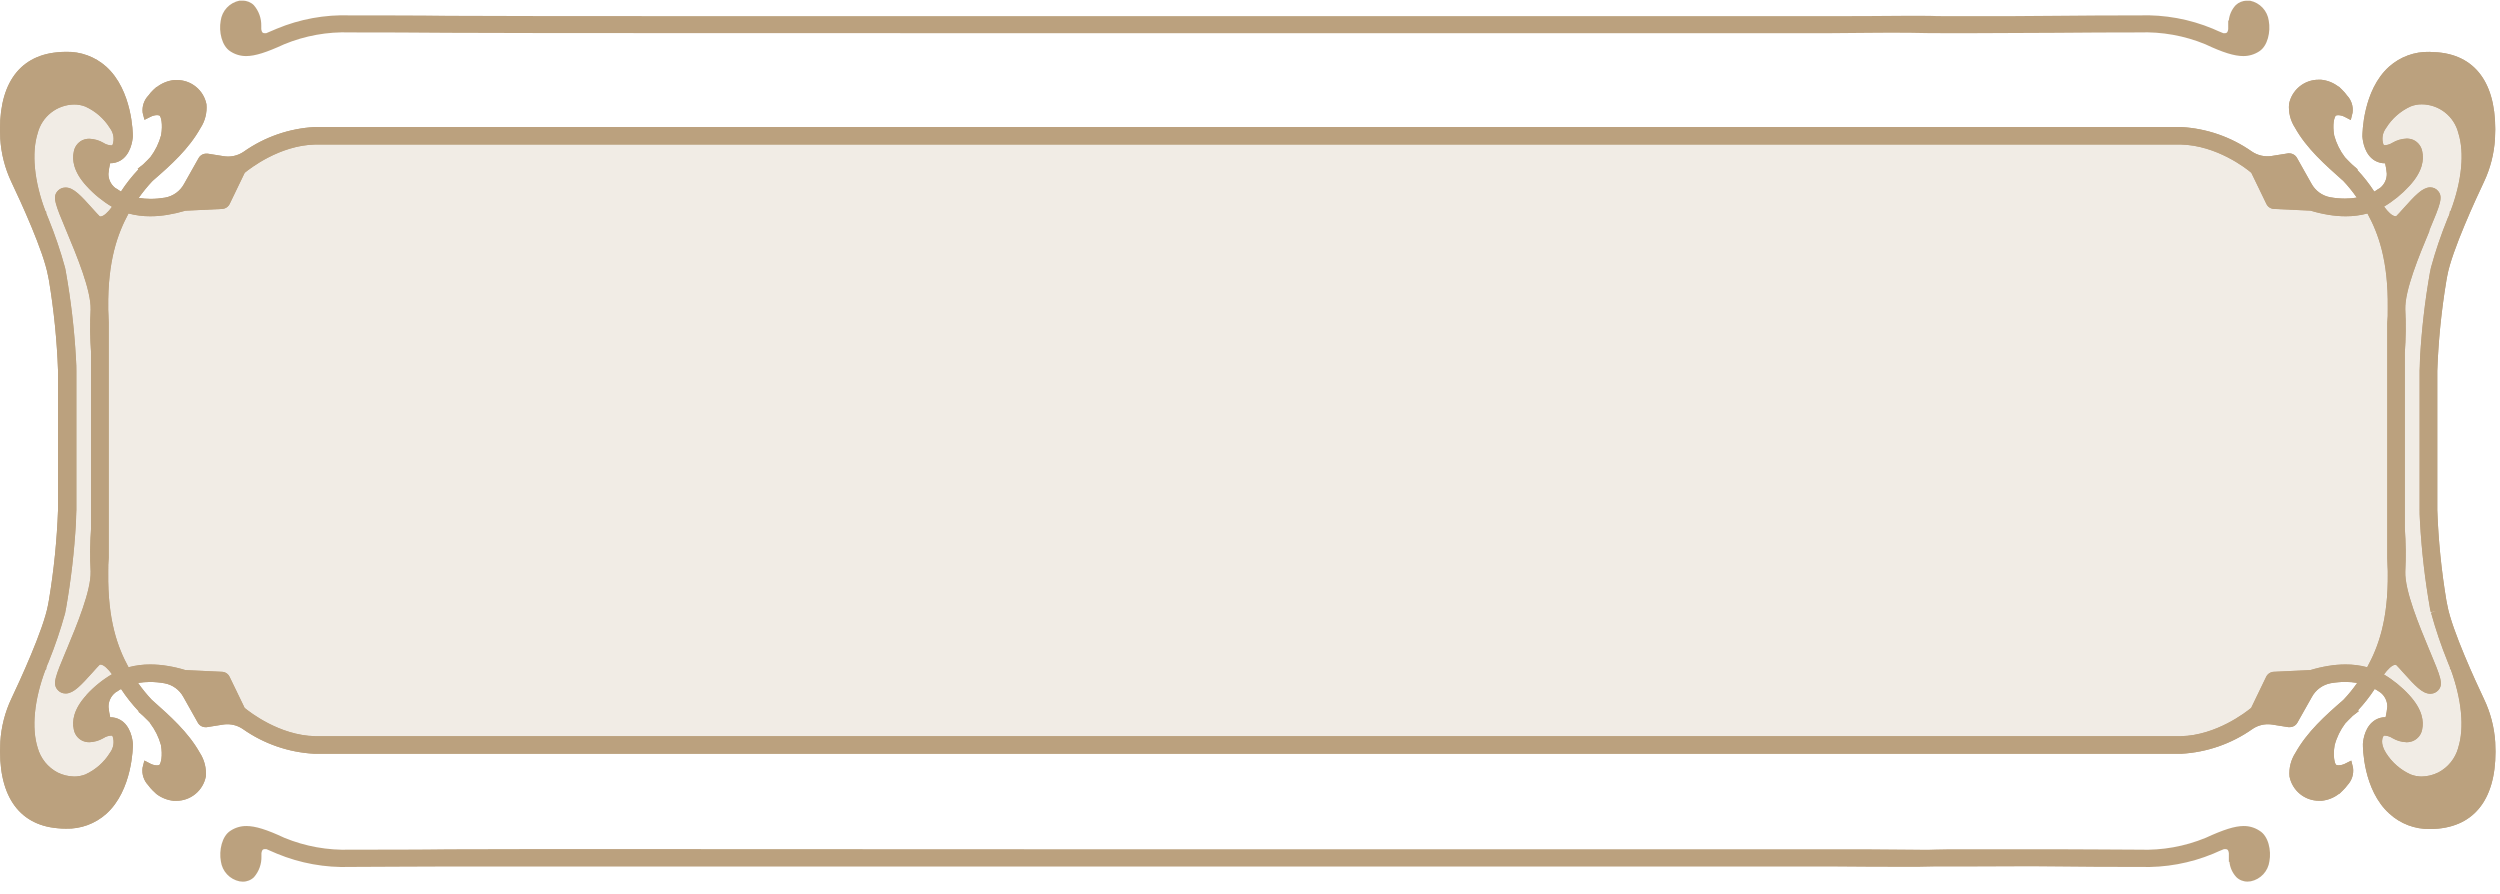 <svg width="193" height="69" viewBox="0 0 193 69" fill="none" xmlns="http://www.w3.org/2000/svg">
<path d="M191.76 53.957C191.185 52.748 189.281 48.644 188.934 46.727L188.861 46.362C188.476 44.053 188.242 41.721 188.158 39.382V28.628C188.242 26.292 188.477 23.963 188.861 21.658L188.93 21.283C189.277 19.366 191.18 15.263 191.755 14.053C192.253 13.003 192.544 11.867 192.613 10.707C192.837 6.695 191.276 4.317 188.222 4.043C187.994 4.043 187.766 4.006 187.556 4.006C186.409 3.976 185.294 4.384 184.438 5.147C182.402 6.973 182.379 10.351 182.379 10.502V10.552C182.411 10.963 182.576 11.967 183.365 12.414C183.6 12.543 183.864 12.609 184.132 12.606C184.193 12.866 184.236 13.13 184.26 13.396C184.266 13.605 184.224 13.813 184.137 14.004C184.05 14.195 183.92 14.363 183.758 14.496L183.703 14.537C183.61 14.585 183.522 14.642 183.438 14.706L183.292 14.788C182.905 14.191 182.465 13.63 181.978 13.113L182.019 13.081L181.594 12.711L181.494 12.615C181.412 12.53 181.325 12.443 181.234 12.355L181.056 12.168L181.033 12.145C180.651 11.645 180.369 11.076 180.202 10.47C180.051 9.607 180.202 9.055 180.325 8.922C180.385 8.901 180.449 8.89 180.512 8.89C180.67 8.896 180.826 8.934 180.969 9L181.48 9.265L181.617 8.703C181.651 8.464 181.63 8.221 181.556 7.991C181.483 7.761 181.359 7.55 181.193 7.375C181.084 7.222 180.962 7.08 180.827 6.95L180.563 6.69H180.531C180.144 6.39 179.68 6.204 179.193 6.156C179.128 6.152 179.062 6.152 178.997 6.156C178.458 6.154 177.936 6.34 177.52 6.682C177.103 7.023 176.819 7.499 176.715 8.028C176.659 8.67 176.82 9.313 177.171 9.853C178.084 11.483 179.495 12.711 180.823 13.898L180.882 13.943C181.269 14.353 181.624 14.791 181.946 15.254C181.644 15.305 181.339 15.331 181.033 15.331C180.653 15.33 180.275 15.296 179.901 15.231C179.593 15.175 179.303 15.051 179.05 14.868C178.797 14.684 178.589 14.446 178.44 14.172L177.326 12.191C177.266 12.084 177.179 11.995 177.073 11.933C176.967 11.871 176.846 11.839 176.724 11.839H176.651L175.386 12.04C174.847 12.127 174.295 12.005 173.843 11.698C172.241 10.573 170.357 9.918 168.402 9.808H24.287C22.318 9.917 20.42 10.578 18.809 11.716C18.358 12.023 17.805 12.146 17.266 12.058L16.029 11.862H15.929C15.807 11.861 15.688 11.892 15.582 11.953C15.477 12.014 15.39 12.102 15.331 12.209L14.213 14.194C14.063 14.471 13.853 14.71 13.599 14.894C13.344 15.078 13.052 15.202 12.743 15.258C12.372 15.32 11.996 15.353 11.62 15.354C11.314 15.354 11.009 15.328 10.707 15.276C11.025 14.828 11.373 14.4 11.748 13.998L11.83 13.921C13.199 12.734 14.569 11.506 15.482 9.876C15.834 9.336 15.994 8.693 15.938 8.05C15.834 7.522 15.55 7.046 15.133 6.705C14.717 6.363 14.194 6.177 13.656 6.179C13.589 6.174 13.522 6.174 13.455 6.179C12.968 6.229 12.505 6.414 12.117 6.713H12.085L11.834 6.941C11.699 7.069 11.577 7.21 11.469 7.361C11.299 7.536 11.169 7.747 11.09 7.978C11.011 8.21 10.985 8.456 11.013 8.699L11.154 9.251L11.666 8.995C11.809 8.929 11.964 8.892 12.122 8.886C12.193 8.885 12.262 8.899 12.327 8.927C12.423 9.014 12.588 9.57 12.437 10.438C12.275 11.043 11.999 11.611 11.624 12.113L11.579 12.163L11.401 12.35L11.136 12.611L11.049 12.697L10.629 13.026L10.684 13.081C10.186 13.606 9.737 14.176 9.342 14.783L9.196 14.701C9.111 14.636 9.021 14.578 8.927 14.528L8.867 14.487C8.711 14.357 8.585 14.195 8.499 14.011C8.413 13.827 8.369 13.626 8.37 13.423C8.395 13.146 8.439 12.872 8.502 12.601C8.77 12.604 9.034 12.538 9.269 12.41C10.086 11.953 10.232 10.862 10.255 10.543V10.488C10.255 10.347 10.232 6.978 8.196 5.143C7.34 4.379 6.225 3.971 5.079 4.002C4.858 4.003 4.637 4.015 4.417 4.038C1.359 4.326 -0.203 6.69 0.021 10.703C0.09 11.863 0.382 12.998 0.879 14.048C1.619 15.6 3.367 19.412 3.705 21.279L3.778 21.639C4.162 23.95 4.397 26.283 4.481 28.623V39.35C4.397 41.687 4.162 44.015 3.778 46.321L3.709 46.695C3.362 48.612 1.459 52.716 0.884 53.925C0.386 54.975 0.095 56.111 0.026 57.271C-0.198 61.283 1.363 63.662 4.417 63.936C4.638 63.961 4.861 63.973 5.083 63.972C6.23 64.002 7.345 63.594 8.201 62.831C10.237 61.005 10.26 57.627 10.26 57.486V57.431C10.237 57.111 10.091 56.025 9.274 55.569C9.04 55.437 8.775 55.369 8.507 55.372C8.446 55.112 8.404 54.848 8.379 54.583C8.373 54.373 8.416 54.164 8.504 53.974C8.592 53.783 8.723 53.615 8.886 53.483L8.936 53.441C9.029 53.393 9.117 53.336 9.201 53.273L9.347 53.19C9.751 53.805 10.209 54.383 10.716 54.916L10.689 54.948L11.054 55.267L11.136 55.349L11.415 55.623L11.592 55.81V55.833C11.973 56.334 12.255 56.903 12.423 57.509C12.574 58.376 12.423 58.928 12.3 59.056C12.24 59.077 12.177 59.088 12.113 59.088C11.955 59.082 11.8 59.045 11.656 58.978L11.145 58.714L11.004 59.275C10.973 59.515 10.995 59.759 11.069 59.989C11.143 60.22 11.268 60.431 11.433 60.608C11.541 60.758 11.662 60.898 11.793 61.028L11.862 61.092L12.067 61.288C12.456 61.588 12.921 61.773 13.409 61.822C13.475 61.827 13.54 61.827 13.605 61.822C14.144 61.824 14.666 61.638 15.083 61.296C15.499 60.955 15.784 60.479 15.888 59.951C15.942 59.308 15.782 58.666 15.431 58.125C14.518 56.5 13.108 55.267 11.78 54.081L11.725 54.035C11.338 53.624 10.981 53.186 10.657 52.725C10.958 52.674 11.264 52.648 11.57 52.647C11.948 52.648 12.325 52.682 12.697 52.748C13.005 52.803 13.295 52.927 13.548 53.111C13.801 53.294 14.009 53.532 14.158 53.807L15.272 55.788C15.331 55.895 15.418 55.985 15.524 56.047C15.63 56.108 15.751 56.14 15.874 56.139H15.947L17.212 55.938C17.323 55.92 17.436 55.911 17.549 55.911C17.98 55.91 18.401 56.04 18.755 56.285C20.375 57.423 22.282 58.083 24.259 58.189H168.402C170.37 58.078 172.268 57.419 173.88 56.285C174.234 56.04 174.655 55.91 175.085 55.911C175.198 55.911 175.311 55.92 175.423 55.938L176.66 56.135H176.76C176.882 56.136 177.001 56.104 177.107 56.043C177.212 55.982 177.299 55.894 177.358 55.788L178.477 53.802C178.627 53.527 178.837 53.288 179.091 53.104C179.346 52.92 179.638 52.795 179.946 52.739C180.316 52.676 180.69 52.644 181.065 52.643C181.371 52.643 181.676 52.669 181.978 52.72C181.664 53.171 181.318 53.598 180.941 53.998L180.859 54.076C179.49 55.263 178.121 56.495 177.208 58.12C176.856 58.661 176.695 59.303 176.751 59.946C176.855 60.474 177.14 60.95 177.556 61.292C177.973 61.633 178.495 61.819 179.034 61.818C179.1 61.822 179.167 61.822 179.234 61.818C179.72 61.768 180.182 61.583 180.567 61.283H180.599L180.859 61.028C180.993 60.901 181.115 60.761 181.225 60.612C181.391 60.435 181.516 60.222 181.591 59.99C181.665 59.758 181.686 59.512 181.654 59.27L181.517 58.718L181.005 58.974C180.862 59.04 180.707 59.077 180.549 59.083C180.478 59.086 180.408 59.072 180.344 59.042C180.248 58.956 180.083 58.399 180.234 57.531C180.393 56.925 180.669 56.356 181.046 55.856L181.092 55.806L181.27 55.619L181.544 55.349L181.617 55.272L182.106 54.893L182.033 54.838C182.512 54.326 182.945 53.773 183.329 53.186L183.475 53.268C183.549 53.324 183.627 53.374 183.708 53.419L183.804 53.487C183.96 53.616 184.086 53.779 184.172 53.963C184.258 54.147 184.302 54.348 184.301 54.551C184.275 54.826 184.231 55.099 184.169 55.368C183.9 55.364 183.636 55.432 183.402 55.564C182.612 56.02 182.448 57.011 182.416 57.422V57.481C182.416 57.623 182.416 60.991 184.475 62.826C185.321 63.597 186.429 64.016 187.574 63.999C187.795 64 188.016 63.989 188.236 63.968C191.294 63.675 192.855 61.311 192.632 57.299C192.558 56.139 192.262 55.005 191.76 53.957ZM6.69 53.642C5.64 54.779 5.567 55.706 5.69 56.276C5.719 56.472 5.796 56.658 5.914 56.817C6.032 56.976 6.187 57.104 6.366 57.189C6.536 57.263 6.719 57.301 6.905 57.299C7.279 57.285 7.644 57.18 7.968 56.993L8.009 56.97C8.167 56.869 8.347 56.808 8.534 56.792C8.567 56.783 8.602 56.783 8.635 56.792C8.657 56.805 8.677 56.822 8.694 56.842C8.766 57.053 8.785 57.279 8.75 57.499C8.715 57.72 8.627 57.928 8.493 58.106C8.038 58.842 7.376 59.426 6.59 59.786C6.316 59.891 6.025 59.945 5.731 59.946C5.29 59.938 4.855 59.834 4.458 59.64C4.083 59.445 3.753 59.175 3.486 58.847C3.22 58.518 3.024 58.139 2.911 57.732C2.427 56.203 2.641 54.017 3.504 51.721L3.572 51.652V51.547L3.627 51.406C3.627 51.355 3.668 51.301 3.709 51.205L3.75 51.1C4.249 49.869 4.676 48.61 5.029 47.329C5.029 47.329 5.056 47.192 5.056 47.17C5.056 47.147 5.088 47.028 5.097 46.969C5.482 44.776 5.738 42.563 5.864 40.341C5.864 39.884 5.896 39.569 5.896 39.382V28.628C5.896 28.441 5.896 28.108 5.864 27.669C5.739 25.451 5.483 23.243 5.097 21.055C5.09 20.995 5.079 20.936 5.065 20.877L5.024 20.672C4.675 19.394 4.249 18.138 3.75 16.91C3.75 16.91 3.714 16.828 3.691 16.764C3.668 16.701 3.645 16.659 3.618 16.582L3.568 16.459V16.354L3.504 16.29C2.641 14.007 2.427 11.807 2.911 10.278C3.072 9.651 3.436 9.094 3.946 8.695C4.456 8.295 5.084 8.075 5.731 8.069C6.025 8.067 6.316 8.121 6.59 8.228C7.374 8.584 8.035 9.163 8.489 9.895C8.625 10.074 8.715 10.284 8.751 10.506C8.786 10.728 8.767 10.955 8.694 11.168C8.677 11.188 8.657 11.205 8.635 11.218C8.602 11.226 8.567 11.226 8.534 11.218C8.339 11.2 8.151 11.134 7.986 11.027C7.657 10.834 7.286 10.726 6.905 10.712C6.719 10.71 6.536 10.747 6.366 10.821C6.188 10.907 6.033 11.035 5.915 11.194C5.798 11.353 5.72 11.539 5.69 11.734C5.567 12.309 5.64 13.236 6.69 14.373C7.259 14.997 7.918 15.533 8.644 15.966C8.37 16.349 8.009 16.71 7.767 16.71C7.748 16.714 7.727 16.714 7.708 16.71C7.562 16.568 7.375 16.358 7.156 16.116C6.243 15.089 5.686 14.5 5.102 14.477H5.033C4.922 14.479 4.813 14.504 4.712 14.55C4.612 14.597 4.522 14.664 4.449 14.747C4.033 15.203 4.262 15.76 5.111 17.791L5.138 17.855C5.941 19.777 7.037 22.42 6.996 23.899C6.937 25.015 6.949 26.134 7.032 27.249V40.765C6.949 41.88 6.936 42.999 6.996 44.116C7.037 45.595 5.941 48.224 5.143 50.15L5.111 50.219C4.262 52.25 4.033 52.798 4.458 53.268C4.53 53.351 4.618 53.417 4.717 53.464C4.816 53.51 4.924 53.535 5.033 53.537H5.115C5.695 53.505 6.247 52.916 7.156 51.903L7.201 51.853C7.388 51.643 7.566 51.442 7.708 51.305H7.767C8.009 51.305 8.37 51.67 8.644 52.049C7.919 52.477 7.26 53.009 6.69 53.629V53.642ZM182.754 51.511C182.206 51.365 181.641 51.293 181.074 51.296C180.624 51.297 180.175 51.335 179.732 51.41C179.269 51.486 178.811 51.593 178.362 51.73L175.532 51.862C175.409 51.868 175.29 51.907 175.187 51.976C175.084 52.044 175.001 52.139 174.948 52.25L173.789 54.651C173.382 54.984 171.096 56.769 168.37 56.833H24.314C21.575 56.769 19.293 54.984 18.887 54.651L17.727 52.255C17.675 52.142 17.593 52.046 17.49 51.977C17.387 51.908 17.267 51.868 17.143 51.862L14.313 51.73C13.864 51.592 13.407 51.486 12.944 51.41C12.5 51.335 12.051 51.297 11.602 51.296C11.035 51.293 10.47 51.365 9.922 51.511C9.096 49.995 8.311 47.909 8.356 44.207V44.093C8.356 43.773 8.356 43.436 8.393 43.061V24.912C8.393 24.561 8.361 24.228 8.356 23.908V23.785C8.311 20.101 9.096 18.015 9.922 16.481C10.47 16.627 11.035 16.699 11.602 16.696C12.051 16.695 12.5 16.657 12.944 16.582C13.406 16.506 13.864 16.401 14.313 16.267L17.148 16.13C17.271 16.124 17.39 16.085 17.493 16.016C17.596 15.948 17.679 15.853 17.732 15.742L18.891 13.341C19.298 13.008 21.584 11.223 24.31 11.159H168.375C171.114 11.223 173.396 12.985 173.802 13.341L174.962 15.737C175.014 15.85 175.096 15.946 175.199 16.015C175.302 16.084 175.422 16.124 175.546 16.13L178.376 16.262C178.825 16.399 179.283 16.506 179.746 16.582C180.189 16.657 180.638 16.695 181.088 16.696C181.655 16.699 182.219 16.627 182.767 16.481C183.594 17.997 184.379 20.083 184.333 23.785V23.899C184.333 24.223 184.333 24.556 184.297 24.931V43.08C184.297 43.431 184.328 43.769 184.333 44.084V44.207C184.379 47.895 183.58 49.981 182.754 51.497V51.511ZM189.774 57.732C189.662 58.137 189.467 58.514 189.204 58.84C188.94 59.167 188.612 59.436 188.24 59.631C187.84 59.83 187.4 59.938 186.953 59.946C186.659 59.946 186.368 59.89 186.095 59.782C185.312 59.427 184.652 58.849 184.196 58.12C184.05 57.887 183.74 57.303 183.991 56.842C184.007 56.822 184.028 56.805 184.05 56.792C184.083 56.783 184.118 56.783 184.15 56.792C184.346 56.81 184.534 56.876 184.698 56.984C185.027 57.176 185.399 57.285 185.78 57.299C185.964 57.301 186.146 57.264 186.314 57.189C186.491 57.107 186.646 56.983 186.764 56.828C186.883 56.673 186.962 56.491 186.994 56.299C187.117 55.724 187.044 54.797 185.995 53.66C185.425 53.036 184.767 52.5 184.041 52.068C184.315 51.689 184.671 51.323 184.917 51.323H184.977C185.118 51.46 185.296 51.661 185.483 51.871L185.529 51.921C186.442 52.944 186.999 53.533 187.583 53.556H187.652C187.763 53.553 187.872 53.527 187.972 53.48C188.073 53.433 188.163 53.365 188.236 53.282C188.651 52.825 188.423 52.268 187.574 50.242L187.542 50.169C186.743 48.247 185.648 45.604 185.689 44.134C185.745 43.018 185.733 41.899 185.652 40.784V27.236C185.733 26.119 185.745 24.999 185.689 23.881C185.648 22.402 186.743 19.773 187.547 17.842V17.778C188.4 15.746 188.628 15.199 188.204 14.729C188.132 14.646 188.044 14.58 187.945 14.534C187.846 14.489 187.738 14.465 187.629 14.464H187.574C186.999 14.496 186.446 15.08 185.511 16.125C185.314 16.344 185.132 16.55 184.986 16.691C184.966 16.696 184.946 16.696 184.926 16.691C184.68 16.691 184.324 16.331 184.05 15.947C184.776 15.515 185.434 14.978 186.004 14.354C187.054 13.218 187.127 12.291 187.003 11.72C186.973 11.525 186.896 11.339 186.778 11.181C186.661 11.021 186.506 10.893 186.328 10.807C186.158 10.733 185.975 10.696 185.789 10.698C185.399 10.714 185.02 10.826 184.685 11.027C184.526 11.127 184.346 11.189 184.16 11.205C184.125 11.213 184.089 11.213 184.055 11.205C184.035 11.19 184.016 11.173 184 11.154C183.928 10.943 183.908 10.718 183.943 10.497C183.978 10.277 184.067 10.068 184.201 9.89C184.655 9.155 185.317 8.572 186.104 8.215C186.377 8.107 186.669 8.053 186.962 8.055C187.611 8.06 188.24 8.279 188.751 8.68C189.261 9.081 189.625 9.64 189.783 10.269C190.267 11.793 190.053 13.98 189.19 16.276L189.121 16.344V16.449L189.067 16.591C189.067 16.646 189.021 16.701 188.984 16.796L188.943 16.897C188.446 18.125 188.02 19.381 187.67 20.658L187.633 20.831C187.633 20.9 187.601 20.978 187.592 21.032C187.205 23.224 186.949 25.438 186.825 27.66C186.825 28.117 186.793 28.432 186.793 28.619V39.35C186.793 39.538 186.793 39.871 186.825 40.309C186.949 42.527 187.203 44.735 187.588 46.923C187.588 46.996 187.615 47.069 187.624 47.101L187.656 47.256L188.113 47.147L187.679 47.306C188.03 48.586 188.455 49.843 188.953 51.072L189.007 51.214C189.038 51.273 189.064 51.334 189.085 51.397L189.135 51.52V51.625L189.199 51.689C190.043 54.003 190.258 56.189 189.774 57.718V57.732Z" fill="#BBA17E"/>
<path d="M17.038 1.599C17.088 1.223 17.254 0.872 17.512 0.595C17.771 0.318 18.109 0.128 18.481 0.051C18.564 0.045 18.648 0.045 18.732 0.051C19.052 0.048 19.36 0.171 19.59 0.394C19.979 0.84 20.186 1.417 20.17 2.01V2.247C20.215 2.562 20.338 2.562 20.425 2.562H20.553C20.795 2.466 21.06 2.352 21.37 2.215C23.158 1.471 25.086 1.12 27.021 1.188C29.162 1.188 32.499 1.188 34.635 1.22C36.771 1.252 67.386 1.247 82.149 1.247H141.266C143.21 1.247 145.152 1.238 147.09 1.22H148.003C149.948 1.22 148.514 1.243 150.459 1.247H152.285C154.453 1.247 156.63 1.247 158.748 1.22C160.866 1.192 163.025 1.192 165.18 1.188C167.114 1.123 169.039 1.473 170.826 2.215C171.128 2.352 171.392 2.466 171.639 2.562H171.762C171.849 2.562 171.977 2.562 172.018 2.247C172.018 2.169 172.018 2.092 172.018 2.042V1.585H172.063C172.106 1.141 172.294 0.724 172.597 0.398C172.828 0.176 173.136 0.053 173.455 0.056C173.541 0.049 173.626 0.049 173.711 0.056C174.082 0.133 174.419 0.323 174.677 0.601C174.934 0.878 175.099 1.228 175.149 1.603C175.304 2.443 175.071 3.552 174.405 3.968C174.042 4.206 173.616 4.331 173.182 4.328C172.492 4.328 171.616 4.059 170.247 3.415C168.634 2.752 166.899 2.441 165.157 2.503C163.027 2.503 160.897 2.513 158.766 2.534C156.639 2.534 154.457 2.562 152.289 2.562H150.436C148.345 2.562 149.619 2.562 147.528 2.534C145.438 2.507 143.347 2.557 141.256 2.562H82.162C67.405 2.562 36.744 2.562 34.635 2.534C32.526 2.507 29.157 2.507 27.021 2.503C25.283 2.441 23.553 2.753 21.945 3.415C20.576 4.045 19.695 4.328 19.006 4.328C18.573 4.332 18.148 4.206 17.787 3.968C17.116 3.548 16.883 2.439 17.038 1.599Z" fill="#BBA17E"/>
<path d="M175.199 66.489C175.149 66.864 174.984 67.215 174.727 67.492C174.469 67.769 174.132 67.96 173.761 68.037C173.677 68.051 173.591 68.058 173.506 68.059C173.186 68.062 172.878 67.939 172.648 67.717C172.344 67.391 172.156 66.974 172.113 66.53H172.068V66.074C172.068 66.024 172.068 65.946 172.068 65.868C172.027 65.553 171.899 65.553 171.812 65.553H171.689C171.442 65.649 171.178 65.763 170.876 65.9C169.089 66.642 167.164 66.993 165.23 66.927C163.075 66.927 160.939 66.927 158.798 66.895C156.658 66.864 154.503 66.895 152.335 66.895H150.509C148.564 66.895 149.998 66.895 148.053 66.923H147.14C145.202 66.923 143.26 66.914 141.316 66.895H82.162C67.4 66.895 36.748 66.895 34.649 66.895C32.549 66.895 29.171 66.923 27.035 66.927C25.1 66.994 23.173 66.645 21.384 65.905C21.073 65.763 20.809 65.649 20.567 65.553H20.439C20.352 65.553 20.229 65.553 20.183 65.868V66.106C20.201 66.698 19.994 67.275 19.604 67.722C19.374 67.944 19.065 68.067 18.745 68.064C18.661 68.063 18.577 68.055 18.494 68.041C18.124 67.965 17.786 67.776 17.527 67.499C17.269 67.223 17.103 66.873 17.052 66.498C16.897 65.658 17.13 64.545 17.8 64.129C18.162 63.891 18.586 63.766 19.019 63.769C19.709 63.769 20.585 64.038 21.959 64.681C23.567 65.342 25.297 65.653 27.035 65.594C29.185 65.594 32.512 65.594 34.649 65.562C36.785 65.531 67.418 65.562 82.176 65.562H141.288C143.379 65.562 145.474 65.562 147.56 65.59C149.646 65.617 148.377 65.59 150.468 65.562H152.321C154.489 65.562 156.671 65.562 158.798 65.562C160.925 65.562 163.066 65.59 165.189 65.594C166.931 65.656 168.666 65.345 170.278 64.681C171.648 64.052 172.524 63.769 173.214 63.769C173.649 63.765 174.075 63.893 174.437 64.134C175.122 64.54 175.354 65.654 175.199 66.489Z" fill="#BBA17E"/>
<path d="M184.283 24.935V43.084C184.283 43.435 184.315 43.773 184.32 44.088V44.211C184.365 47.895 183.58 49.981 182.754 51.515C182.206 51.369 181.641 51.297 181.074 51.3C180.624 51.301 180.175 51.339 179.732 51.414C179.269 51.49 178.811 51.597 178.363 51.734L175.532 51.866C175.409 51.872 175.29 51.912 175.187 51.98C175.084 52.048 175.002 52.143 174.948 52.254L173.789 54.655C173.383 54.989 171.096 56.773 168.371 56.837H24.314C21.576 56.773 19.293 54.989 18.887 54.655L17.727 52.259C17.675 52.146 17.593 52.05 17.49 51.981C17.387 51.912 17.267 51.872 17.143 51.866L14.313 51.734C13.864 51.596 13.407 51.49 12.944 51.414C12.5 51.339 12.052 51.301 11.602 51.3C11.035 51.297 10.47 51.369 9.922 51.515C9.096 49.999 8.311 47.913 8.356 44.211V44.097C8.356 43.778 8.356 43.44 8.393 43.066V24.912C8.393 24.561 8.361 24.227 8.356 23.908V23.785C8.311 20.101 9.096 18.015 9.922 16.481C10.47 16.627 11.035 16.699 11.602 16.696C12.052 16.695 12.5 16.657 12.944 16.581C13.406 16.506 13.864 16.401 14.313 16.267L17.148 16.13C17.271 16.124 17.39 16.084 17.493 16.016C17.596 15.948 17.679 15.853 17.732 15.742L18.892 13.341C19.298 13.007 21.585 11.223 24.31 11.159H168.375C171.114 11.223 173.396 12.985 173.802 13.341L174.962 15.737C175.014 15.85 175.096 15.946 175.199 16.015C175.302 16.084 175.422 16.124 175.546 16.13L178.376 16.262C178.825 16.399 179.283 16.506 179.746 16.581C180.189 16.657 180.638 16.695 181.088 16.696C181.655 16.699 182.219 16.627 182.767 16.481C183.594 17.997 184.379 20.083 184.333 23.785V23.899C184.315 24.227 184.301 24.561 184.283 24.935Z" fill="#BBA17E" fill-opacity="0.2"/>
<path d="M191.76 53.957C191.185 52.748 189.281 48.644 188.934 46.727L188.861 46.362C188.476 44.053 188.242 41.721 188.158 39.382V28.628C188.242 26.292 188.477 23.963 188.861 21.658L188.93 21.283C189.277 19.366 191.18 15.263 191.755 14.053C192.253 13.003 192.544 11.867 192.613 10.707C192.837 6.695 191.276 4.317 188.222 4.043C187.994 4.043 187.766 4.006 187.556 4.006C186.409 3.976 185.294 4.384 184.438 5.147C182.402 6.973 182.379 10.351 182.379 10.502V10.552C182.411 10.963 182.576 11.967 183.365 12.414C183.6 12.543 183.864 12.609 184.132 12.606C184.193 12.866 184.236 13.13 184.26 13.396C184.266 13.605 184.224 13.813 184.137 14.004C184.05 14.195 183.92 14.363 183.758 14.496L183.703 14.537C183.61 14.585 183.522 14.642 183.438 14.706L183.292 14.788C182.905 14.191 182.465 13.63 181.978 13.113L182.019 13.081L181.594 12.711L181.494 12.615C181.412 12.53 181.325 12.443 181.234 12.355L181.056 12.168L181.033 12.145C180.651 11.645 180.369 11.076 180.202 10.47C180.051 9.607 180.202 9.055 180.325 8.922C180.385 8.901 180.449 8.89 180.512 8.89C180.67 8.896 180.826 8.934 180.969 9L181.48 9.265L181.617 8.703C181.651 8.464 181.63 8.221 181.556 7.991C181.483 7.761 181.359 7.55 181.193 7.375C181.084 7.222 180.962 7.08 180.827 6.95L180.563 6.69H180.531C180.144 6.39 179.68 6.204 179.193 6.156C179.128 6.152 179.062 6.152 178.997 6.156C178.458 6.154 177.936 6.34 177.52 6.682C177.103 7.023 176.819 7.499 176.715 8.028C176.659 8.67 176.82 9.313 177.171 9.853C178.084 11.483 179.495 12.711 180.823 13.898L180.882 13.943C181.269 14.353 181.624 14.791 181.946 15.254C181.644 15.305 181.339 15.331 181.033 15.331C180.653 15.33 180.275 15.296 179.901 15.231C179.593 15.175 179.303 15.051 179.05 14.868C178.797 14.684 178.589 14.446 178.44 14.172L177.326 12.191C177.266 12.084 177.179 11.995 177.073 11.933C176.967 11.871 176.846 11.839 176.724 11.839H176.651L175.386 12.04C174.847 12.127 174.295 12.005 173.843 11.698C172.241 10.573 170.357 9.918 168.402 9.808H24.287C22.318 9.917 20.42 10.578 18.809 11.716C18.358 12.023 17.805 12.146 17.266 12.058L16.029 11.862H15.929C15.807 11.861 15.688 11.892 15.582 11.953C15.477 12.014 15.39 12.102 15.331 12.209L14.213 14.194C14.063 14.471 13.853 14.71 13.599 14.894C13.344 15.078 13.052 15.202 12.743 15.258C12.372 15.32 11.996 15.353 11.62 15.354C11.314 15.354 11.009 15.328 10.707 15.276C11.025 14.828 11.373 14.4 11.748 13.998L11.83 13.921C13.199 12.734 14.569 11.506 15.482 9.876C15.834 9.336 15.994 8.693 15.938 8.05C15.834 7.522 15.55 7.046 15.133 6.705C14.717 6.363 14.194 6.177 13.656 6.179C13.589 6.174 13.522 6.174 13.455 6.179C12.968 6.229 12.505 6.414 12.117 6.713H12.085L11.834 6.941C11.699 7.069 11.577 7.21 11.469 7.361C11.299 7.536 11.169 7.747 11.09 7.978C11.011 8.21 10.985 8.456 11.013 8.699L11.154 9.251L11.666 8.995C11.809 8.929 11.964 8.892 12.122 8.886C12.193 8.885 12.262 8.899 12.327 8.927C12.423 9.014 12.588 9.57 12.437 10.438C12.275 11.043 11.999 11.611 11.624 12.113L11.579 12.163L11.401 12.35L11.136 12.611L11.049 12.697L10.629 13.026L10.684 13.081C10.186 13.606 9.737 14.176 9.342 14.783L9.196 14.701C9.111 14.636 9.021 14.578 8.927 14.528L8.867 14.487C8.711 14.357 8.585 14.195 8.499 14.011C8.413 13.827 8.369 13.626 8.37 13.423C8.395 13.146 8.439 12.872 8.502 12.601C8.77 12.604 9.034 12.538 9.269 12.41C10.086 11.953 10.232 10.862 10.255 10.543V10.488C10.255 10.347 10.232 6.978 8.196 5.143C7.34 4.379 6.225 3.971 5.079 4.002C4.858 4.003 4.637 4.015 4.417 4.038C1.359 4.326 -0.203 6.69 0.021 10.703C0.09 11.863 0.382 12.998 0.879 14.048C1.619 15.6 3.367 19.412 3.705 21.279L3.778 21.639C4.162 23.95 4.397 26.283 4.481 28.623V39.35C4.397 41.687 4.162 44.015 3.778 46.321L3.709 46.695C3.362 48.612 1.459 52.716 0.884 53.925C0.386 54.975 0.095 56.111 0.026 57.271C-0.198 61.283 1.363 63.662 4.417 63.936C4.638 63.961 4.861 63.973 5.083 63.972C6.23 64.002 7.345 63.594 8.201 62.831C10.237 61.005 10.26 57.627 10.26 57.486V57.431C10.237 57.111 10.091 56.025 9.274 55.569C9.04 55.437 8.775 55.369 8.507 55.372C8.446 55.112 8.404 54.848 8.379 54.583C8.373 54.373 8.416 54.164 8.504 53.974C8.592 53.783 8.723 53.615 8.886 53.483L8.936 53.441C9.029 53.393 9.117 53.336 9.201 53.273L9.347 53.19C9.751 53.805 10.209 54.383 10.716 54.916L10.689 54.948L11.054 55.267L11.136 55.349L11.415 55.623L11.592 55.81V55.833C11.973 56.334 12.255 56.903 12.423 57.509C12.574 58.376 12.423 58.928 12.3 59.056C12.24 59.077 12.177 59.088 12.113 59.088C11.955 59.082 11.8 59.045 11.656 58.978L11.145 58.714L11.004 59.275C10.973 59.515 10.995 59.759 11.069 59.989C11.143 60.22 11.268 60.431 11.433 60.608C11.541 60.758 11.662 60.898 11.793 61.028L11.862 61.092L12.067 61.288C12.456 61.588 12.921 61.773 13.409 61.822C13.475 61.827 13.54 61.827 13.605 61.822C14.144 61.824 14.666 61.638 15.083 61.296C15.499 60.955 15.784 60.479 15.888 59.951C15.942 59.308 15.782 58.666 15.431 58.125C14.518 56.5 13.108 55.267 11.78 54.081L11.725 54.035C11.338 53.624 10.981 53.186 10.657 52.725C10.958 52.674 11.264 52.648 11.57 52.647C11.948 52.648 12.325 52.682 12.697 52.748C13.005 52.803 13.295 52.927 13.548 53.111C13.801 53.294 14.009 53.532 14.158 53.807L15.272 55.788C15.331 55.895 15.418 55.985 15.524 56.047C15.63 56.108 15.751 56.14 15.874 56.139H15.947L17.212 55.938C17.323 55.92 17.436 55.911 17.549 55.911C17.98 55.91 18.401 56.04 18.755 56.285C20.375 57.423 22.282 58.083 24.259 58.189H168.402C170.37 58.078 172.268 57.419 173.88 56.285C174.234 56.04 174.655 55.91 175.085 55.911C175.198 55.911 175.311 55.92 175.423 55.938L176.66 56.135H176.76C176.882 56.136 177.001 56.104 177.107 56.043C177.212 55.982 177.299 55.894 177.358 55.788L178.477 53.802C178.627 53.527 178.837 53.288 179.091 53.104C179.346 52.92 179.638 52.795 179.946 52.739C180.316 52.676 180.69 52.644 181.065 52.643C181.371 52.643 181.676 52.669 181.978 52.72C181.664 53.171 181.318 53.598 180.941 53.998L180.859 54.076C179.49 55.263 178.121 56.495 177.208 58.12C176.856 58.661 176.695 59.303 176.751 59.946C176.855 60.474 177.14 60.95 177.556 61.292C177.973 61.633 178.495 61.819 179.034 61.818C179.1 61.822 179.167 61.822 179.234 61.818C179.72 61.768 180.182 61.583 180.567 61.283H180.599L180.859 61.028C180.993 60.901 181.115 60.761 181.225 60.612C181.391 60.435 181.516 60.222 181.591 59.99C181.665 59.758 181.686 59.512 181.654 59.27L181.517 58.718L181.005 58.974C180.862 59.04 180.707 59.077 180.549 59.083C180.478 59.086 180.408 59.072 180.344 59.042C180.248 58.956 180.083 58.399 180.234 57.531C180.393 56.925 180.669 56.356 181.046 55.856L181.092 55.806L181.27 55.619L181.544 55.349L181.617 55.272L182.106 54.893L182.033 54.838C182.512 54.326 182.945 53.773 183.329 53.186L183.475 53.268C183.549 53.324 183.627 53.374 183.708 53.419L183.804 53.487C183.96 53.616 184.086 53.779 184.172 53.963C184.258 54.147 184.302 54.348 184.301 54.551C184.275 54.826 184.231 55.099 184.169 55.368C183.9 55.364 183.636 55.432 183.402 55.564C182.612 56.02 182.448 57.011 182.416 57.422V57.481C182.416 57.623 182.416 60.991 184.475 62.826C185.321 63.597 186.429 64.016 187.574 63.999C187.795 64 188.016 63.989 188.236 63.968C191.294 63.675 192.855 61.311 192.632 57.299C192.558 56.139 192.262 55.005 191.76 53.957ZM6.69 53.642C5.64 54.779 5.567 55.706 5.69 56.276C5.719 56.472 5.796 56.658 5.914 56.817C6.032 56.976 6.187 57.104 6.366 57.189C6.536 57.263 6.719 57.301 6.905 57.299C7.279 57.285 7.644 57.18 7.968 56.993L8.009 56.97C8.167 56.869 8.347 56.808 8.534 56.792C8.567 56.783 8.602 56.783 8.635 56.792C8.657 56.805 8.677 56.822 8.694 56.842C8.766 57.053 8.785 57.279 8.75 57.499C8.715 57.72 8.627 57.928 8.493 58.106C8.038 58.842 7.376 59.426 6.59 59.786C6.316 59.891 6.025 59.945 5.731 59.946C5.29 59.938 4.855 59.834 4.458 59.64C4.083 59.445 3.753 59.175 3.486 58.847C3.22 58.518 3.024 58.139 2.911 57.732C2.427 56.203 2.641 54.017 3.504 51.721L3.572 51.652V51.547L3.627 51.406C3.627 51.355 3.668 51.301 3.709 51.205L3.75 51.1C4.249 49.869 4.676 48.61 5.029 47.329C5.029 47.329 5.056 47.192 5.056 47.17C5.056 47.147 5.088 47.028 5.097 46.969C5.482 44.776 5.738 42.563 5.864 40.341C5.864 39.884 5.896 39.569 5.896 39.382V28.628C5.896 28.441 5.896 28.108 5.864 27.669C5.739 25.451 5.483 23.243 5.097 21.055C5.09 20.995 5.079 20.936 5.065 20.877L5.024 20.672C4.675 19.394 4.249 18.138 3.75 16.91C3.75 16.91 3.714 16.828 3.691 16.764C3.668 16.701 3.645 16.659 3.618 16.582L3.568 16.459V16.354L3.504 16.29C2.641 14.007 2.427 11.807 2.911 10.278C3.072 9.651 3.436 9.094 3.946 8.695C4.456 8.295 5.084 8.075 5.731 8.069C6.025 8.067 6.316 8.121 6.59 8.228C7.374 8.584 8.035 9.163 8.489 9.895C8.625 10.074 8.715 10.284 8.751 10.506C8.786 10.728 8.767 10.955 8.694 11.168C8.677 11.188 8.657 11.205 8.635 11.218C8.602 11.226 8.567 11.226 8.534 11.218C8.339 11.2 8.151 11.134 7.986 11.027C7.657 10.834 7.286 10.726 6.905 10.712C6.719 10.71 6.536 10.747 6.366 10.821C6.188 10.907 6.033 11.035 5.915 11.194C5.798 11.353 5.72 11.539 5.69 11.734C5.567 12.309 5.64 13.236 6.69 14.373C7.259 14.997 7.918 15.533 8.644 15.966C8.37 16.349 8.009 16.71 7.767 16.71C7.748 16.714 7.727 16.714 7.708 16.71C7.562 16.568 7.375 16.358 7.156 16.116C6.243 15.089 5.686 14.5 5.102 14.477H5.033C4.922 14.479 4.813 14.504 4.712 14.55C4.612 14.597 4.522 14.664 4.449 14.747C4.033 15.203 4.262 15.76 5.111 17.791L5.138 17.855C5.941 19.777 7.037 22.42 6.996 23.899C6.937 25.015 6.949 26.134 7.032 27.249V40.765C6.949 41.88 6.936 42.999 6.996 44.116C7.037 45.595 5.941 48.224 5.143 50.15L5.111 50.219C4.262 52.25 4.033 52.798 4.458 53.268C4.53 53.351 4.618 53.417 4.717 53.464C4.816 53.51 4.924 53.535 5.033 53.537H5.115C5.695 53.505 6.247 52.916 7.156 51.903L7.201 51.853C7.388 51.643 7.566 51.442 7.708 51.305H7.767C8.009 51.305 8.37 51.67 8.644 52.049C7.919 52.477 7.26 53.009 6.69 53.629V53.642ZM182.754 51.511C182.206 51.365 181.641 51.293 181.074 51.296C180.624 51.297 180.175 51.335 179.732 51.41C179.269 51.486 178.811 51.593 178.362 51.73L175.532 51.862C175.409 51.868 175.29 51.907 175.187 51.976C175.084 52.044 175.001 52.139 174.948 52.25L173.789 54.651C173.382 54.984 171.096 56.769 168.37 56.833H24.314C21.575 56.769 19.293 54.984 18.887 54.651L17.727 52.255C17.675 52.142 17.593 52.046 17.49 51.977C17.387 51.908 17.267 51.868 17.143 51.862L14.313 51.73C13.864 51.592 13.407 51.486 12.944 51.41C12.5 51.335 12.051 51.297 11.602 51.296C11.035 51.293 10.47 51.365 9.922 51.511C9.096 49.995 8.311 47.909 8.356 44.207V44.093C8.356 43.773 8.356 43.436 8.393 43.061V24.912C8.393 24.561 8.361 24.228 8.356 23.908V23.785C8.311 20.101 9.096 18.015 9.922 16.481C10.47 16.627 11.035 16.699 11.602 16.696C12.051 16.695 12.5 16.657 12.944 16.582C13.406 16.506 13.864 16.401 14.313 16.267L17.148 16.13C17.271 16.124 17.39 16.085 17.493 16.016C17.596 15.948 17.679 15.853 17.732 15.742L18.891 13.341C19.298 13.008 21.584 11.223 24.31 11.159H168.375C171.114 11.223 173.396 12.985 173.802 13.341L174.962 15.737C175.014 15.85 175.096 15.946 175.199 16.015C175.302 16.084 175.422 16.124 175.546 16.13L178.376 16.262C178.825 16.399 179.283 16.506 179.746 16.582C180.189 16.657 180.638 16.695 181.088 16.696C181.655 16.699 182.219 16.627 182.767 16.481C183.594 17.997 184.379 20.083 184.333 23.785V23.899C184.333 24.223 184.333 24.556 184.297 24.931V43.08C184.297 43.431 184.328 43.769 184.333 44.084V44.207C184.379 47.895 183.58 49.981 182.754 51.497V51.511ZM189.774 57.732C189.662 58.137 189.467 58.514 189.204 58.84C188.94 59.167 188.612 59.436 188.24 59.631C187.84 59.83 187.4 59.938 186.953 59.946C186.659 59.946 186.368 59.89 186.095 59.782C185.312 59.427 184.652 58.849 184.196 58.12C184.05 57.887 183.74 57.303 183.991 56.842C184.007 56.822 184.028 56.805 184.05 56.792C184.083 56.783 184.118 56.783 184.15 56.792C184.346 56.81 184.534 56.876 184.698 56.984C185.027 57.176 185.399 57.285 185.78 57.299C185.964 57.301 186.146 57.264 186.314 57.189C186.491 57.107 186.646 56.983 186.764 56.828C186.883 56.673 186.962 56.491 186.994 56.299C187.117 55.724 187.044 54.797 185.995 53.66C185.425 53.036 184.767 52.5 184.041 52.068C184.315 51.689 184.671 51.323 184.917 51.323H184.977C185.118 51.46 185.296 51.661 185.483 51.871L185.529 51.921C186.442 52.944 186.999 53.533 187.583 53.556H187.652C187.763 53.553 187.872 53.527 187.972 53.48C188.073 53.433 188.163 53.365 188.236 53.282C188.651 52.825 188.423 52.268 187.574 50.242L187.542 50.169C186.743 48.247 185.648 45.604 185.689 44.134C185.745 43.018 185.733 41.899 185.652 40.784V27.236C185.733 26.119 185.745 24.999 185.689 23.881C185.648 22.402 186.743 19.773 187.547 17.842V17.778C188.4 15.746 188.628 15.199 188.204 14.729C188.132 14.646 188.044 14.58 187.945 14.534C187.846 14.489 187.738 14.465 187.629 14.464H187.574C186.999 14.496 186.446 15.08 185.511 16.125C185.314 16.344 185.132 16.55 184.986 16.691C184.966 16.696 184.946 16.696 184.926 16.691C184.68 16.691 184.324 16.331 184.05 15.947C184.776 15.515 185.434 14.978 186.004 14.354C187.054 13.218 187.127 12.291 187.003 11.72C186.973 11.525 186.896 11.339 186.778 11.181C186.661 11.021 186.506 10.893 186.328 10.807C186.158 10.733 185.975 10.696 185.789 10.698C185.399 10.714 185.02 10.826 184.685 11.027C184.526 11.127 184.346 11.189 184.16 11.205C184.125 11.213 184.089 11.213 184.055 11.205C184.035 11.19 184.016 11.173 184 11.154C183.928 10.943 183.908 10.718 183.943 10.497C183.978 10.277 184.067 10.068 184.201 9.89C184.655 9.155 185.317 8.572 186.104 8.215C186.377 8.107 186.669 8.053 186.962 8.055C187.611 8.06 188.24 8.279 188.751 8.68C189.261 9.081 189.625 9.64 189.783 10.269C190.267 11.793 190.053 13.98 189.19 16.276L189.121 16.344V16.449L189.067 16.591C189.067 16.646 189.021 16.701 188.984 16.796L188.943 16.897C188.446 18.125 188.02 19.381 187.67 20.658L187.633 20.831C187.633 20.9 187.601 20.978 187.592 21.032C187.205 23.224 186.949 25.438 186.825 27.66C186.825 28.117 186.793 28.432 186.793 28.619V39.35C186.793 39.538 186.793 39.871 186.825 40.309C186.949 42.527 187.203 44.735 187.588 46.923C187.588 46.996 187.615 47.069 187.624 47.101L187.656 47.256L188.113 47.147L187.679 47.306C188.03 48.586 188.455 49.843 188.953 51.072L189.007 51.214C189.038 51.273 189.064 51.334 189.085 51.397L189.135 51.52V51.625L189.199 51.689C190.043 54.003 190.258 56.189 189.774 57.718V57.732Z" fill="#BBA17E"/>
<path d="M189.181 51.707C190.044 53.989 190.258 56.189 189.774 57.718C189.662 58.123 189.468 58.5 189.204 58.826C188.94 59.153 188.612 59.422 188.24 59.617C187.84 59.816 187.4 59.924 186.953 59.932C186.659 59.932 186.368 59.876 186.095 59.768C185.312 59.413 184.652 58.835 184.196 58.106C184.05 57.873 183.74 57.289 183.991 56.828C184.007 56.808 184.028 56.791 184.05 56.778C184.083 56.769 184.118 56.769 184.151 56.778C184.346 56.797 184.534 56.862 184.698 56.97C185.027 57.162 185.399 57.27 185.78 57.285C185.964 57.287 186.146 57.25 186.314 57.175C186.491 57.093 186.646 56.969 186.764 56.814C186.883 56.659 186.962 56.477 186.994 56.285C187.118 55.71 187.045 54.783 185.995 53.647C185.425 53.022 184.767 52.486 184.041 52.053C184.315 51.675 184.671 51.309 184.917 51.309H184.977C185.118 51.446 185.296 51.647 185.483 51.857L185.529 51.907C186.442 52.93 186.999 53.519 187.583 53.542H187.652C187.763 53.539 187.872 53.513 187.972 53.466C188.073 53.419 188.163 53.351 188.236 53.268C188.651 52.811 188.423 52.254 187.574 50.228L187.542 50.155C186.743 48.233 185.648 45.59 185.689 44.12C185.745 43.004 185.733 41.885 185.652 40.77V27.235C185.733 26.119 185.745 24.998 185.689 23.88C185.648 22.401 186.743 19.772 187.547 17.841V17.777C188.4 15.746 188.628 15.198 188.204 14.728C188.132 14.646 188.044 14.58 187.945 14.534C187.846 14.489 187.738 14.464 187.629 14.463H187.574C186.999 14.495 186.447 15.08 185.511 16.125C185.314 16.344 185.132 16.55 184.986 16.691C184.966 16.696 184.946 16.696 184.926 16.691C184.68 16.691 184.324 16.331 184.05 15.947C184.776 15.515 185.434 14.978 186.004 14.354C187.054 13.217 187.127 12.291 187.003 11.72C186.973 11.525 186.896 11.339 186.778 11.18C186.661 11.021 186.506 10.893 186.328 10.807C186.158 10.733 185.975 10.695 185.789 10.698C185.399 10.713 185.02 10.826 184.685 11.026C184.527 11.127 184.346 11.188 184.16 11.204C184.125 11.213 184.089 11.213 184.055 11.204C184.035 11.19 184.016 11.173 184 11.154C183.928 10.943 183.908 10.717 183.943 10.497C183.978 10.277 184.067 10.068 184.201 9.89C184.655 9.155 185.317 8.571 186.104 8.214C186.378 8.107 186.669 8.053 186.962 8.055C187.611 8.059 188.24 8.279 188.751 8.68C189.261 9.08 189.625 9.639 189.783 10.269C190.267 11.793 190.053 13.98 189.19 16.276L189.121 16.344V16.449L189.067 16.591C189.067 16.645 189.021 16.7 188.985 16.796L188.943 16.896C188.446 18.124 188.02 19.38 187.67 20.658L187.633 20.831C187.633 20.9 187.601 20.977 187.592 21.032C187.205 23.224 186.949 25.437 186.825 27.66C186.825 28.116 186.793 28.431 186.793 28.619V39.35C186.793 39.537 186.794 39.87 186.825 40.309C186.949 42.526 187.203 44.735 187.588 46.923C187.588 46.996 187.615 47.069 187.624 47.101L187.656 47.256L188.113 47.147L187.679 47.306C188.03 48.585 188.455 49.843 188.953 51.072L189.007 51.214C189.038 51.272 189.064 51.333 189.085 51.396L189.135 51.52V51.624L189.181 51.707Z" fill="#BBA17E" fill-opacity="0.2"/>
<path d="M8.493 58.093C8.038 58.828 7.376 59.413 6.59 59.773C6.316 59.878 6.025 59.932 5.731 59.933C5.29 59.925 4.855 59.82 4.458 59.627C4.083 59.431 3.753 59.161 3.487 58.833C3.22 58.505 3.024 58.126 2.911 57.719C2.427 56.19 2.641 54.003 3.504 51.707L3.572 51.639V51.534L3.627 51.392C3.627 51.342 3.668 51.287 3.709 51.191L3.75 51.086C4.249 49.855 4.676 48.596 5.029 47.316C5.029 47.316 5.056 47.179 5.056 47.156C5.056 47.133 5.088 47.015 5.097 46.955C5.482 44.763 5.738 42.55 5.864 40.327C5.864 39.871 5.896 39.556 5.896 39.369V28.628C5.896 28.441 5.896 28.108 5.864 27.67C5.739 25.452 5.483 23.243 5.097 21.055C5.09 20.995 5.079 20.936 5.065 20.877L5.024 20.672C4.675 19.394 4.249 18.138 3.75 16.911C3.75 16.911 3.714 16.828 3.691 16.765C3.668 16.701 3.645 16.66 3.618 16.582L3.568 16.459V16.354L3.504 16.29C2.641 14.008 2.427 11.807 2.911 10.278C3.072 9.651 3.436 9.094 3.946 8.695C4.456 8.296 5.084 8.076 5.731 8.069C6.025 8.067 6.316 8.121 6.59 8.229C7.374 8.584 8.035 9.164 8.489 9.895C8.625 10.074 8.715 10.284 8.751 10.506C8.786 10.728 8.767 10.956 8.694 11.168C8.677 11.188 8.657 11.205 8.635 11.219C8.602 11.227 8.567 11.227 8.534 11.219C8.339 11.2 8.151 11.134 7.986 11.027C7.657 10.834 7.286 10.726 6.905 10.712C6.719 10.71 6.536 10.747 6.366 10.821C6.188 10.907 6.033 11.035 5.915 11.194C5.798 11.353 5.72 11.539 5.69 11.734C5.567 12.309 5.64 13.236 6.69 14.373C7.259 14.997 7.918 15.534 8.644 15.966C8.37 16.349 8.009 16.71 7.767 16.71C7.748 16.715 7.727 16.715 7.708 16.71C7.562 16.568 7.375 16.358 7.156 16.116C6.243 15.089 5.686 14.501 5.102 14.478H5.033C4.922 14.479 4.813 14.504 4.712 14.55C4.612 14.597 4.522 14.664 4.449 14.747C4.033 15.204 4.262 15.76 5.111 17.792L5.138 17.855C5.941 19.777 7.037 22.42 6.996 23.899C6.937 25.016 6.949 26.135 7.032 27.25V40.766C6.949 41.88 6.937 43 6.996 44.116C7.037 45.595 5.941 48.224 5.143 50.151L5.111 50.219C4.262 52.25 4.033 52.798 4.458 53.268C4.53 53.351 4.618 53.418 4.717 53.464C4.816 53.51 4.924 53.535 5.033 53.538H5.115C5.695 53.505 6.247 52.917 7.156 51.903L7.201 51.853C7.388 51.643 7.566 51.442 7.708 51.305H7.767C8.009 51.305 8.37 51.671 8.644 52.049C7.918 52.481 7.259 53.018 6.69 53.642C5.64 54.779 5.567 55.706 5.69 56.276C5.719 56.472 5.796 56.658 5.914 56.817C6.032 56.977 6.187 57.104 6.366 57.189C6.536 57.264 6.719 57.301 6.905 57.299C7.279 57.286 7.644 57.181 7.968 56.993L8.009 56.97C8.167 56.869 8.347 56.808 8.534 56.792C8.567 56.783 8.602 56.783 8.635 56.792C8.657 56.805 8.677 56.822 8.694 56.842C8.764 57.052 8.782 57.275 8.747 57.492C8.712 57.71 8.625 57.916 8.493 58.093Z" fill="#BBA17E" fill-opacity="0.2"/>
</svg>
